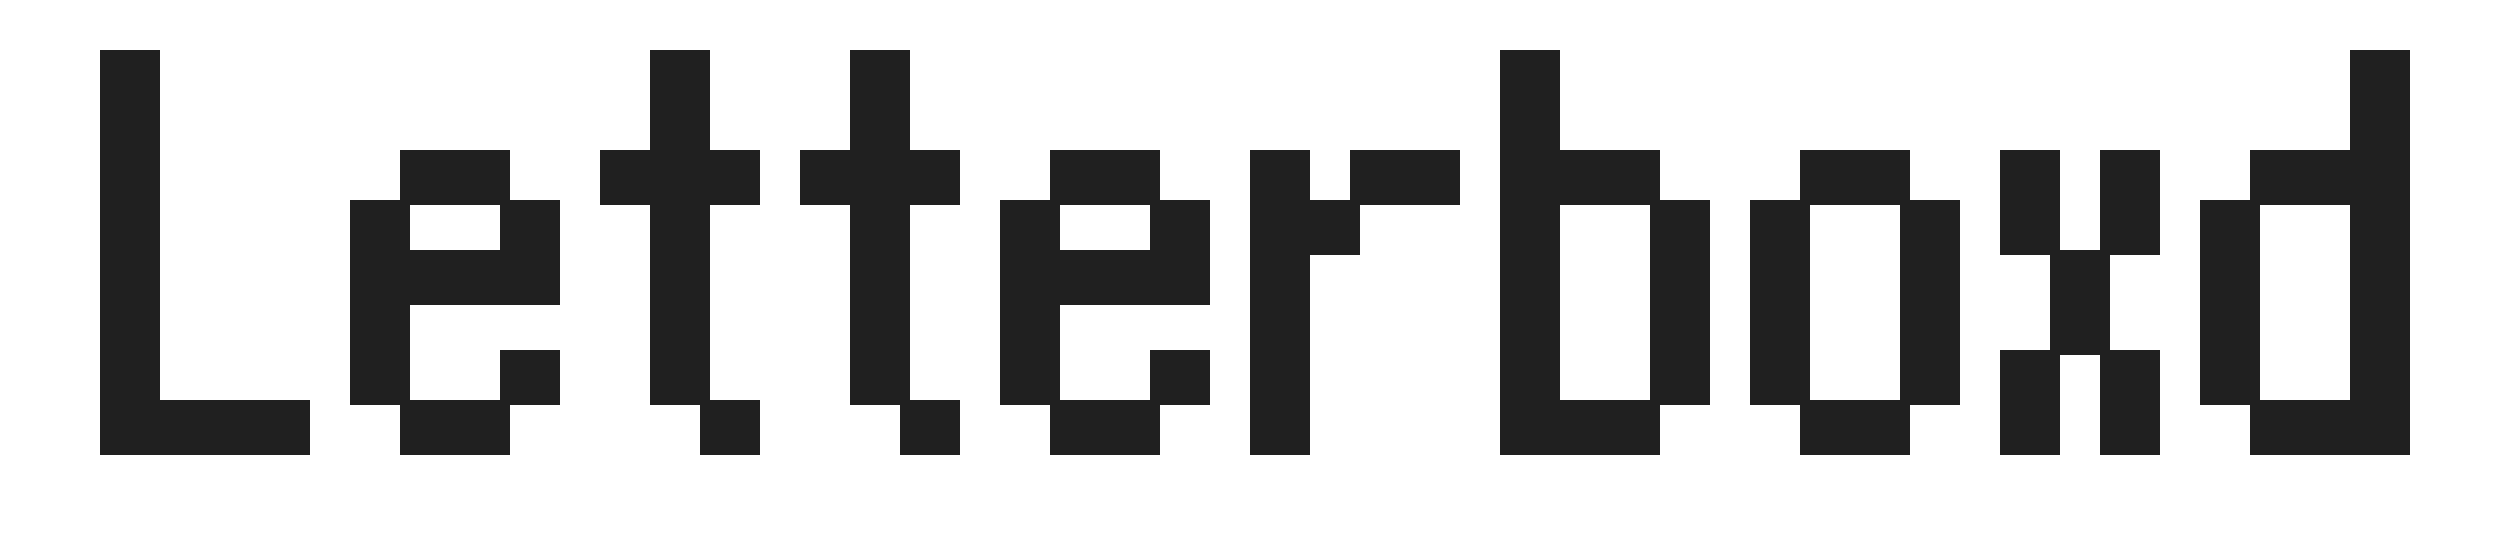 <svg viewBox='0 0 50 11' xmlns='http://www.w3.org/2000/svg'><defs><g id='0'><rect width='1.2' height='1.1' fill='#202020'></rect></g><g id='1'><rect width='3.2' height='1.1' fill='#202020'></rect></g><g id='2'><rect width='2.2' height='1.1' fill='#202020'></rect></g><g id='3'><rect width='4.2' height='1.1' fill='#202020'></rect></g></defs><rect width='1.2' height='1.1' x='2' y='1' fill='#202020'></rect><use href='#0' x='13' y='1'></use><use href='#0' x='17' y='1'></use><use href='#0' x='30' y='1'></use><use href='#0' x='47' y='1'></use><use href='#0' x='2' y='2'></use><use href='#0' x='13' y='2'></use><use href='#0' x='17' y='2'></use><use href='#0' x='30' y='2'></use><use href='#0' x='47' y='2'></use><use href='#0' x='2' y='3'></use><rect width='2.2' height='1.1' x='8' y='3' fill='#202020'></rect><rect width='3.2' height='1.1' x='12' y='3' fill='#202020'></rect><use href='#1' x='16' y='3'></use><use href='#2' x='21' y='3'></use><use href='#0' x='25' y='3'></use><use href='#2' x='27' y='3'></use><use href='#1' x='30' y='3'></use><use href='#2' x='36' y='3'></use><use href='#0' x='40' y='3'></use><use href='#0' x='42' y='3'></use><use href='#1' x='45' y='3'></use><use href='#0' x='2' y='4'></use><use href='#0' x='7' y='4'></use><use href='#0' x='10' y='4'></use><use href='#0' x='13' y='4'></use><use href='#0' x='17' y='4'></use><use href='#0' x='20' y='4'></use><use href='#0' x='23' y='4'></use><use href='#2' x='25' y='4'></use><use href='#0' x='30' y='4'></use><use href='#0' x='33' y='4'></use><use href='#0' x='35' y='4'></use><use href='#0' x='38' y='4'></use><use href='#0' x='40' y='4'></use><use href='#0' x='42' y='4'></use><use href='#0' x='44' y='4'></use><use href='#0' x='47' y='4'></use><use href='#0' x='2' y='5'></use><rect width='4.2' height='1.1' x='7' y='5' fill='#202020'></rect><use href='#0' x='13' y='5'></use><use href='#0' x='17' y='5'></use><use href='#3' x='20' y='5'></use><use href='#0' x='25' y='5'></use><use href='#0' x='30' y='5'></use><use href='#0' x='33' y='5'></use><use href='#0' x='35' y='5'></use><use href='#0' x='38' y='5'></use><use href='#0' x='41' y='5'></use><use href='#0' x='44' y='5'></use><use href='#0' x='47' y='5'></use><use href='#0' x='2' y='6'></use><use href='#0' x='7' y='6'></use><use href='#0' x='13' y='6'></use><use href='#0' x='17' y='6'></use><use href='#0' x='20' y='6'></use><use href='#0' x='25' y='6'></use><use href='#0' x='30' y='6'></use><use href='#0' x='33' y='6'></use><use href='#0' x='35' y='6'></use><use href='#0' x='38' y='6'></use><use href='#0' x='41' y='6'></use><use href='#0' x='44' y='6'></use><use href='#0' x='47' y='6'></use><use href='#0' x='2' y='7'></use><use href='#0' x='7' y='7'></use><use href='#0' x='10' y='7'></use><use href='#0' x='13' y='7'></use><use href='#0' x='17' y='7'></use><use href='#0' x='20' y='7'></use><use href='#0' x='23' y='7'></use><use href='#0' x='25' y='7'></use><use href='#0' x='30' y='7'></use><use href='#0' x='33' y='7'></use><use href='#0' x='35' y='7'></use><use href='#0' x='38' y='7'></use><use href='#0' x='40' y='7'></use><use href='#0' x='42' y='7'></use><use href='#0' x='44' y='7'></use><use href='#0' x='47' y='7'></use><use href='#3' x='2' y='8'></use><use href='#2' x='8' y='8'></use><use href='#0' x='14' y='8'></use><use href='#0' x='18' y='8'></use><use href='#2' x='21' y='8'></use><use href='#0' x='25' y='8'></use><use href='#1' x='30' y='8'></use><use href='#2' x='36' y='8'></use><use href='#0' x='40' y='8'></use><use href='#0' x='42' y='8'></use><use href='#1' x='45' y='8'></use></svg>